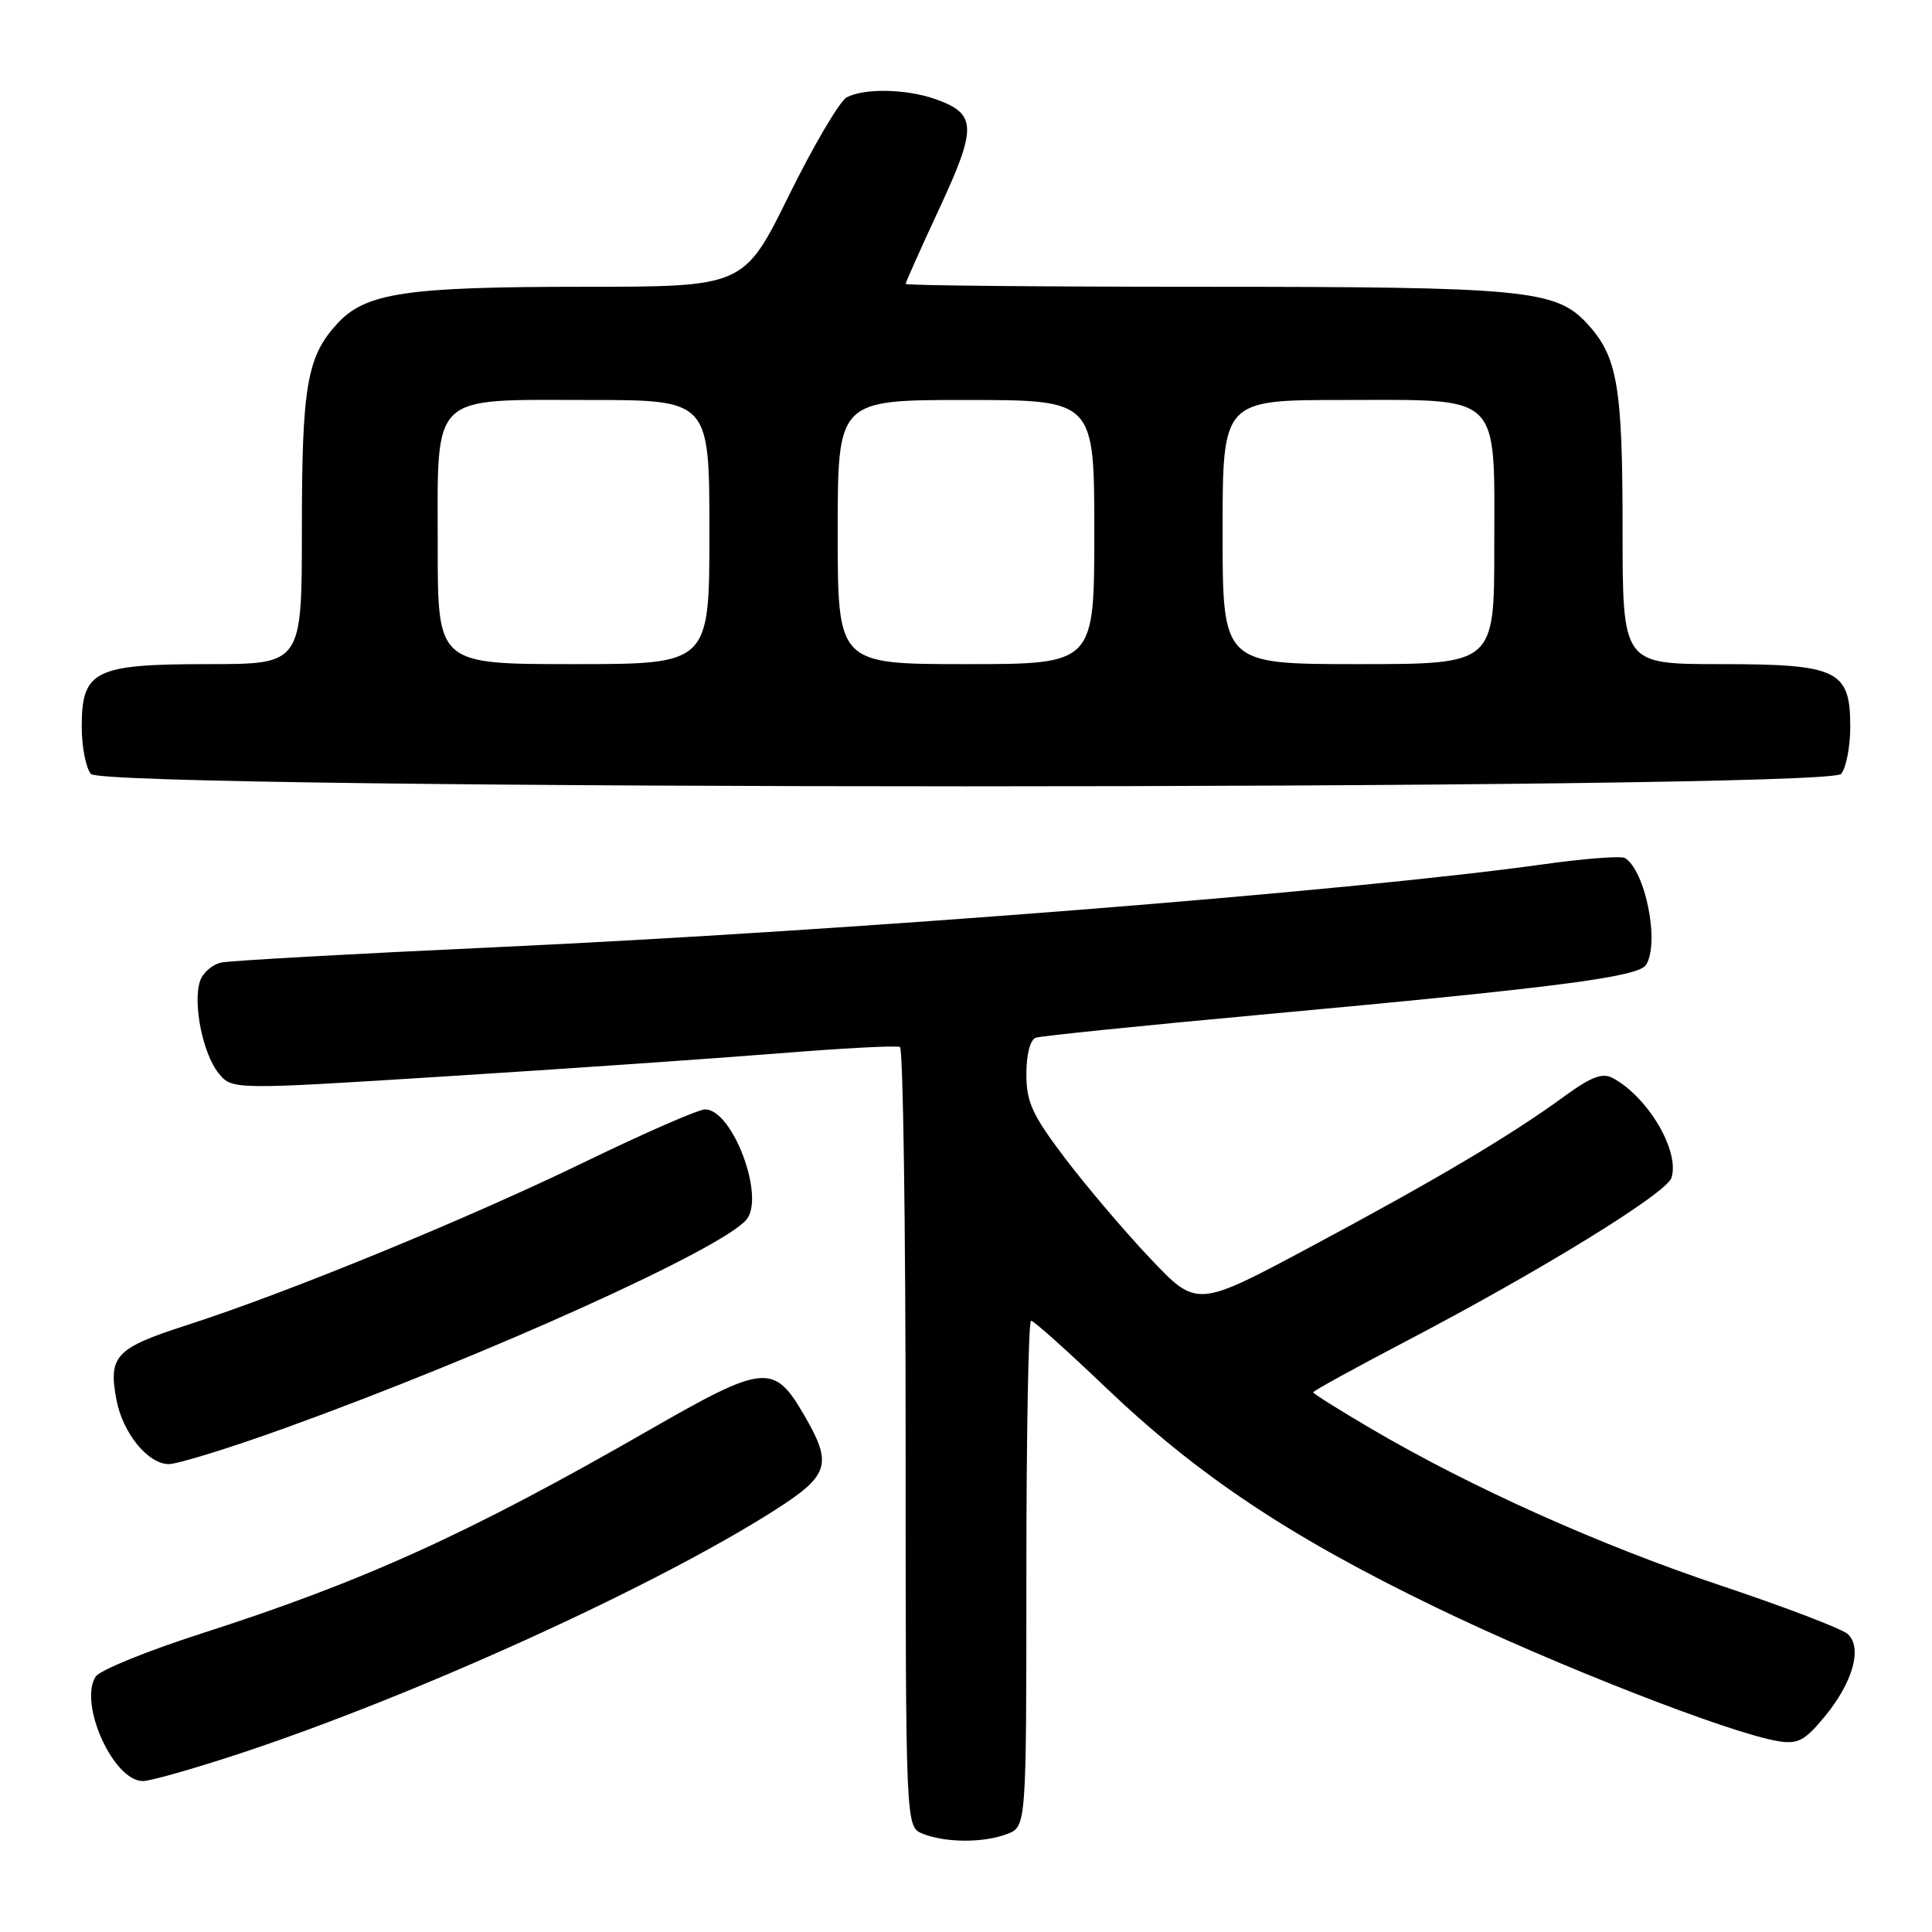 <?xml version="1.0" encoding="UTF-8" standalone="no"?>
<!DOCTYPE svg PUBLIC "-//W3C//DTD SVG 1.1//EN" "http://www.w3.org/Graphics/SVG/1.1/DTD/svg11.dtd" >
<svg xmlns="http://www.w3.org/2000/svg" xmlns:xlink="http://www.w3.org/1999/xlink" version="1.1" viewBox="0 0 256 256">
 <g >
 <path fill="currentColor"
d=" M 133.43 243.02 C 136.00 242.05 136.00 242.05 136.00 208.52 C 136.00 190.09 136.28 175.00 136.62 175.00 C 136.97 175.00 141.37 178.94 146.41 183.75 C 158.72 195.51 170.86 203.61 190.29 213.00 C 205.92 220.57 229.20 229.66 235.59 230.71 C 238.24 231.14 239.13 230.67 241.80 227.43 C 245.52 222.92 246.80 218.33 244.85 216.53 C 244.11 215.84 236.53 212.94 228.00 210.09 C 211.91 204.70 195.08 197.16 181.75 189.35 C 177.49 186.85 174.00 184.66 174.00 184.49 C 174.00 184.31 179.51 181.28 186.25 177.75 C 204.16 168.38 220.83 158.12 221.48 156.06 C 222.60 152.54 218.38 145.37 213.71 142.85 C 212.33 142.11 210.86 142.66 207.21 145.32 C 200.13 150.49 190.20 156.37 173.57 165.26 C 158.59 173.27 158.59 173.27 152.43 166.77 C 149.04 163.19 143.96 157.21 141.13 153.48 C 136.77 147.72 136.00 146.05 136.00 142.32 C 136.00 139.71 136.51 137.76 137.25 137.50 C 137.94 137.27 151.32 135.90 167.00 134.46 C 206.42 130.84 217.09 129.46 218.11 127.85 C 219.94 124.97 218.04 115.38 215.31 113.69 C 214.82 113.39 209.93 113.76 204.46 114.53 C 178.74 118.12 112.71 123.34 65.50 125.52 C 46.80 126.38 30.52 127.29 29.32 127.54 C 28.12 127.80 26.84 128.92 26.49 130.04 C 25.54 133.01 26.89 139.65 28.96 142.20 C 30.75 144.41 30.75 144.41 59.12 142.62 C 74.73 141.64 94.47 140.27 103.00 139.59 C 111.53 138.90 118.84 138.51 119.25 138.73 C 119.66 138.94 120.00 162.28 120.00 190.59 C 120.00 242.06 120.00 242.06 122.25 242.97 C 125.28 244.19 130.31 244.21 133.43 243.02 Z  M 31.61 232.41 C 55.04 224.68 86.88 210.19 102.75 200.05 C 109.94 195.45 110.36 194.00 106.46 187.35 C 102.53 180.63 101.20 180.77 86.09 189.45 C 62.10 203.23 48.26 209.52 26.56 216.49 C 19.45 218.78 13.20 221.33 12.67 222.16 C 10.40 225.77 15.03 236.00 18.93 236.00 C 19.92 236.00 25.62 234.38 31.61 232.41 Z  M 38.04 189.13 C 64.81 179.44 95.71 165.47 98.91 161.60 C 101.42 158.59 97.07 147.00 93.43 147.00 C 92.55 147.00 85.46 150.10 77.66 153.88 C 61.97 161.50 38.19 171.26 24.75 175.59 C 15.29 178.64 14.34 179.65 15.43 185.49 C 16.26 189.88 19.61 194.00 22.36 194.00 C 23.58 194.00 30.64 191.81 38.04 189.13 Z  M 243.96 102.55 C 244.62 101.75 245.17 98.95 245.17 96.32 C 245.17 88.78 243.55 88.00 227.89 88.00 C 215.00 88.00 215.00 88.00 215.00 70.15 C 215.00 51.10 214.33 47.23 210.27 42.84 C 206.14 38.39 202.02 38.00 159.56 38.00 C 137.80 38.00 120.00 37.83 120.00 37.62 C 120.00 37.42 122.02 32.89 124.50 27.56 C 129.50 16.79 129.42 15.04 123.87 13.11 C 120.03 11.77 114.48 11.67 112.18 12.91 C 111.26 13.41 107.81 19.26 104.53 25.91 C 98.57 38.00 98.57 38.00 77.23 38.00 C 53.83 38.00 48.48 38.80 44.73 42.84 C 40.67 47.23 40.00 51.10 40.00 70.15 C 40.00 88.00 40.00 88.00 27.61 88.00 C 12.50 88.00 10.83 88.83 10.83 96.32 C 10.83 98.95 11.38 101.75 12.04 102.55 C 13.86 104.74 242.14 104.74 243.96 102.55 Z  M 58.00 72.50 C 58.00 51.85 56.82 53.00 78.00 53.00 C 94.00 53.00 94.00 53.00 94.00 70.50 C 94.00 88.00 94.00 88.00 76.00 88.00 C 58.00 88.00 58.00 88.00 58.00 72.50 Z  M 111.00 70.50 C 111.00 53.00 111.00 53.00 128.00 53.00 C 145.00 53.00 145.00 53.00 145.00 70.50 C 145.00 88.00 145.00 88.00 128.00 88.00 C 111.00 88.00 111.00 88.00 111.00 70.50 Z  M 162.00 70.50 C 162.00 53.00 162.00 53.00 178.00 53.00 C 199.18 53.00 198.00 51.85 198.00 72.50 C 198.00 88.00 198.00 88.00 180.00 88.00 C 162.00 88.00 162.00 88.00 162.00 70.50 Z "/>
</g>
</svg>
